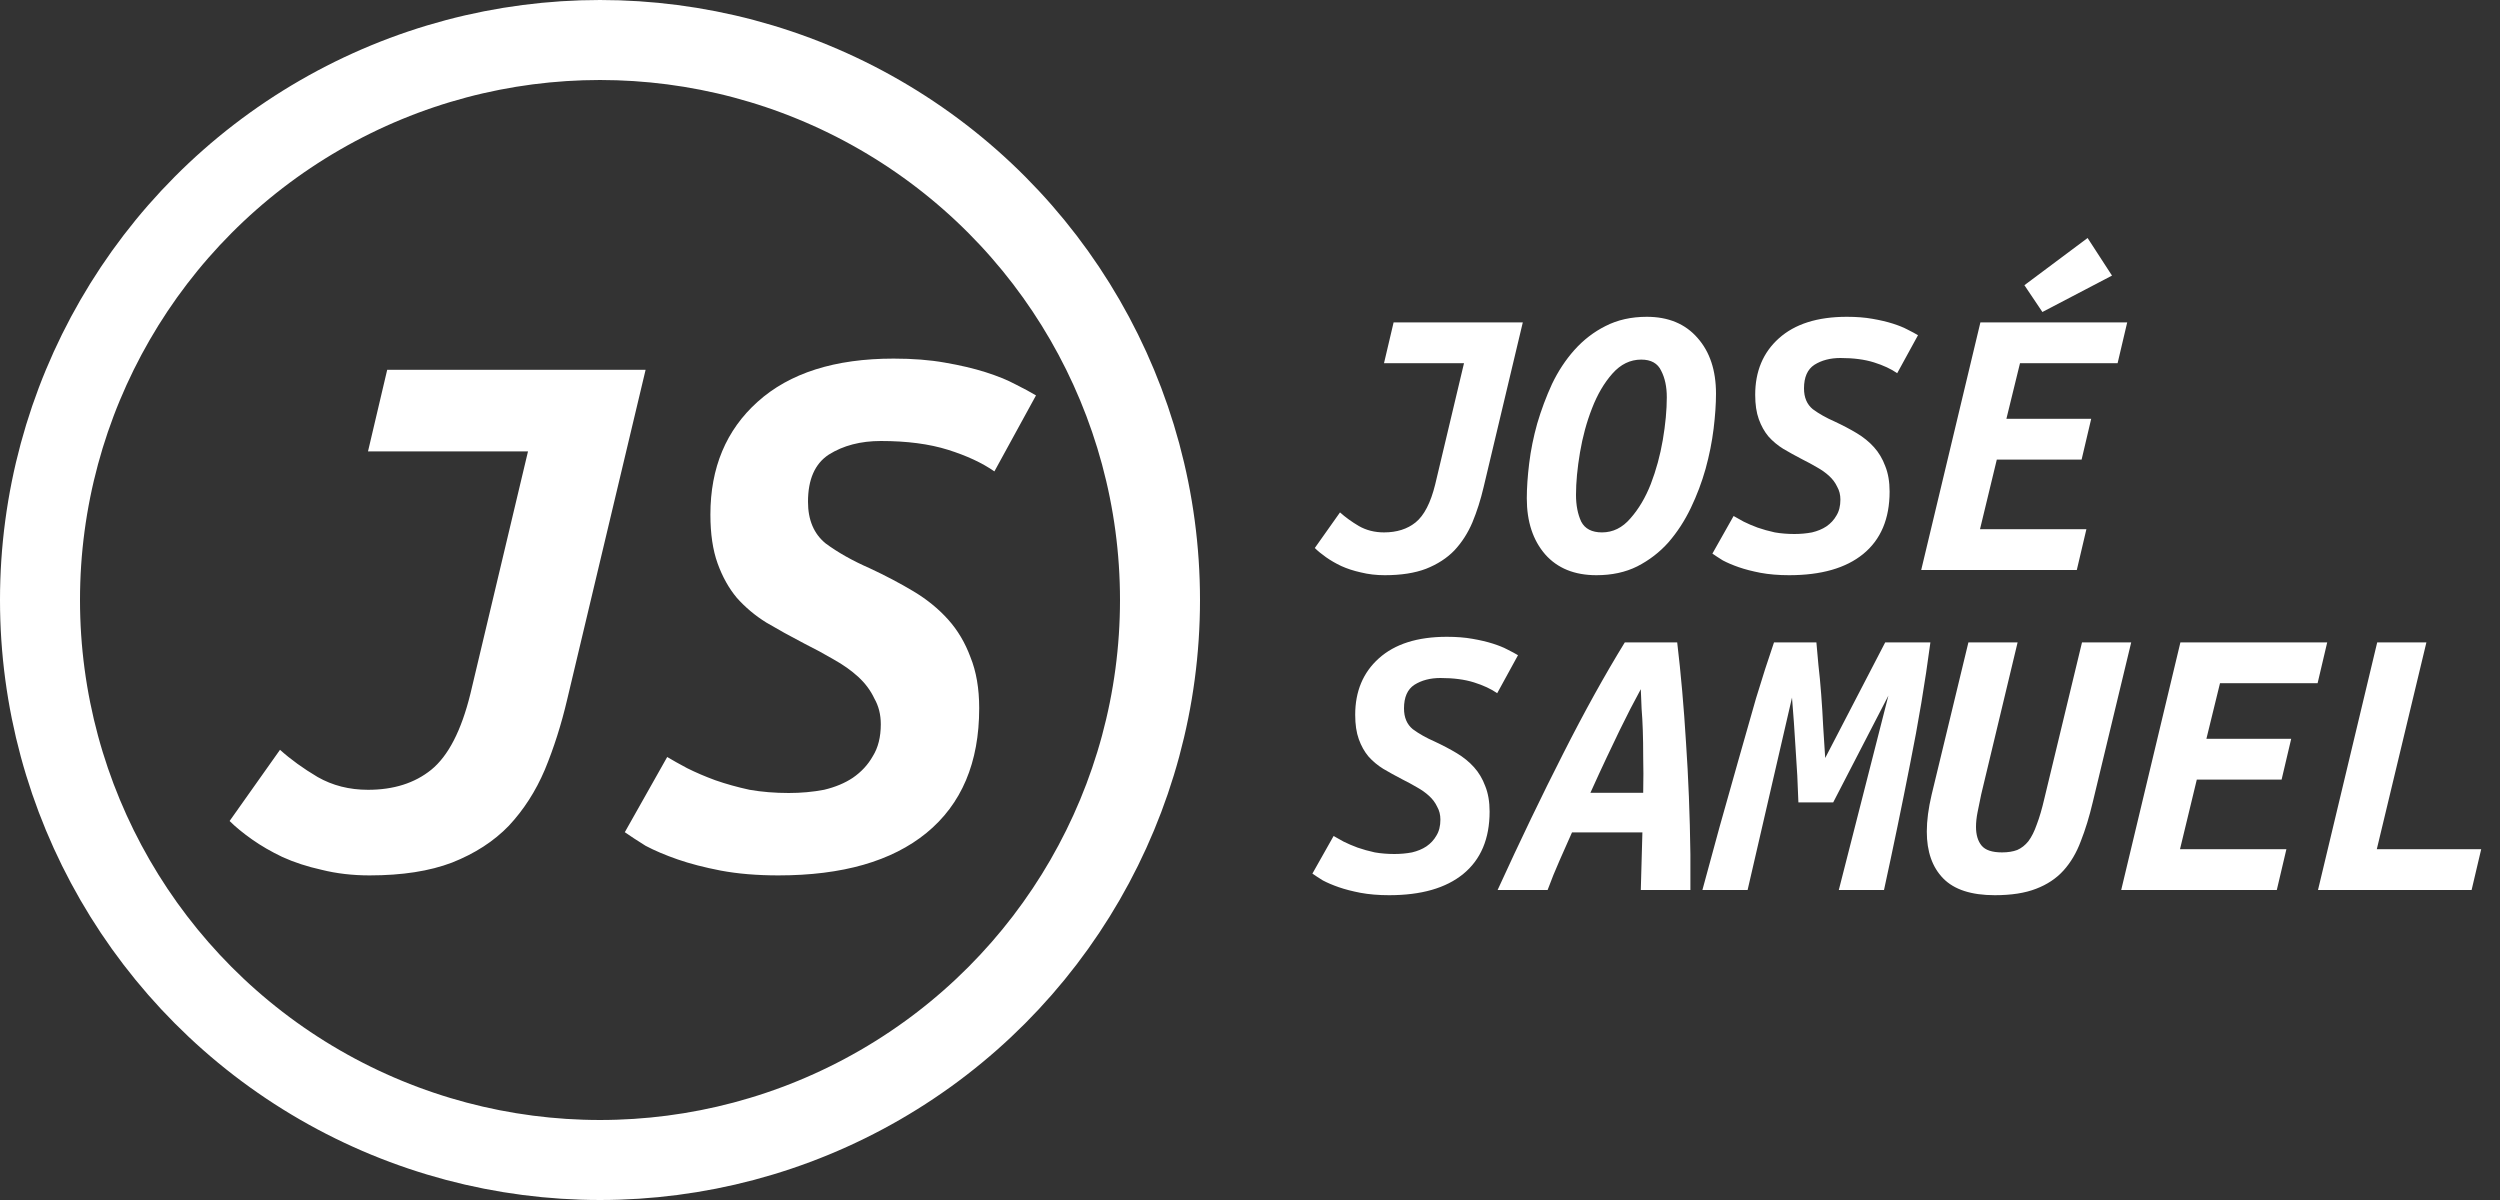 <svg width="500" height="240" viewBox="0 0 500 240" fill="none" xmlns="http://www.w3.org/2000/svg">
<rect x="0" y="0" width="500" height="240" fill="#333333" stroke="none"/>
<path d="M113.44 139.88C112.267 144.893 110.773 149.587 108.96 153.96C107.147 158.227 104.747 161.96 101.76 165.16C98.773 168.253 94.987 170.707 90.4 172.52C85.92 174.227 80.427 175.08 73.92 175.08C70.507 175.08 67.307 174.707 64.32 173.96C61.44 173.32 58.827 172.467 56.48 171.4C54.24 170.333 52.213 169.16 50.4 167.88C48.587 166.6 47.093 165.373 45.92 164.2L56 149.96C58.133 151.88 60.64 153.693 63.52 155.4C66.507 157.107 69.867 157.96 73.6 157.96C78.72 157.96 82.933 156.627 86.24 153.96C89.653 151.187 92.267 146.12 94.08 138.76L105.6 90.28H73.6L77.44 73.96H129.12L113.44 139.88ZM157.76 158.6C160.213 158.6 162.56 158.387 164.8 157.96C167.04 157.427 168.96 156.627 170.56 155.56C172.267 154.387 173.6 152.947 174.56 151.24C175.627 149.533 176.16 147.4 176.16 144.84C176.16 142.92 175.733 141.213 174.88 139.72C174.133 138.12 173.067 136.68 171.68 135.4C170.293 134.12 168.64 132.947 166.72 131.88C164.907 130.813 162.933 129.747 160.8 128.68C158.133 127.293 155.627 125.907 153.28 124.52C151.04 123.133 149.067 121.48 147.36 119.56C145.76 117.64 144.48 115.347 143.52 112.68C142.56 110.013 142.08 106.76 142.08 102.92C142.08 93.533 145.227 86.013 151.52 80.36C157.92 74.6 166.987 71.72 178.72 71.72C182.56 71.72 185.973 71.987 188.96 72.52C192.053 73.053 194.773 73.693 197.12 74.44C199.467 75.187 201.44 75.987 203.04 76.84C204.747 77.693 206.133 78.44 207.2 79.08L198.88 94.28C196.427 92.573 193.333 91.133 189.6 89.96C185.867 88.787 181.387 88.2 176.16 88.2C172.107 88.2 168.64 89.107 165.76 90.92C162.987 92.733 161.6 95.88 161.6 100.36C161.6 103.987 162.773 106.76 165.12 108.68C167.573 110.493 170.507 112.147 173.92 113.64C177.12 115.133 180.053 116.68 182.72 118.28C185.387 119.88 187.68 121.747 189.6 123.88C191.52 126.013 193.013 128.52 194.08 131.4C195.253 134.28 195.84 137.693 195.84 141.64C195.84 152.52 192.32 160.84 185.28 166.6C178.347 172.253 168.48 175.08 155.68 175.08C151.413 175.08 147.573 174.76 144.16 174.12C140.853 173.48 137.973 172.733 135.52 171.88C133.067 171.027 130.933 170.12 129.12 169.16C127.413 168.093 126.027 167.187 124.96 166.44L133.44 151.4C134.507 152.04 135.84 152.787 137.44 153.64C139.147 154.493 141.013 155.293 143.04 156.04C145.173 156.787 147.467 157.427 149.92 157.96C152.373 158.387 154.987 158.6 157.76 158.6Z" fill="white"/>
<circle cx="120" cy="120" r="112" stroke="white" stroke-width="16"/>
<path d="M296.72 97.44C296.133 99.947 295.387 102.293 294.48 104.48C293.573 106.613 292.373 108.48 290.88 110.08C289.387 111.627 287.493 112.853 285.2 113.76C282.96 114.613 280.213 115.04 276.96 115.04C275.253 115.04 273.653 114.853 272.16 114.48C270.72 114.16 269.413 113.733 268.24 113.2C267.12 112.667 266.107 112.08 265.2 111.44C264.293 110.8 263.547 110.187 262.96 109.6L268 102.48C269.067 103.44 270.32 104.347 271.76 105.2C273.253 106.053 274.933 106.48 276.8 106.48C279.36 106.48 281.467 105.813 283.12 104.48C284.827 103.093 286.133 100.56 287.04 96.88L292.8 72.64H276.8L278.72 64.48H304.56L296.72 97.44ZM329.36 63.36C333.68 63.36 337.067 64.773 339.52 67.6C341.973 70.373 343.2 74.08 343.2 78.72C343.2 80.8 343.04 83.147 342.72 85.76C342.4 88.373 341.867 91.04 341.12 93.76C340.373 96.427 339.387 99.04 338.16 101.6C336.933 104.16 335.44 106.453 333.68 108.48C331.92 110.453 329.84 112.053 327.44 113.28C325.093 114.453 322.373 115.04 319.28 115.04C314.907 115.04 311.493 113.653 309.04 110.88C306.587 108.053 305.36 104.32 305.36 99.68C305.36 97.6 305.52 95.253 305.84 92.64C306.16 90.027 306.693 87.387 307.44 84.72C308.24 82 309.227 79.36 310.4 76.8C311.627 74.24 313.12 71.973 314.88 70C316.693 67.973 318.773 66.373 321.12 65.2C323.52 63.973 326.267 63.36 329.36 63.36ZM320.4 106.48C322.587 106.48 324.48 105.547 326.08 103.68C327.733 101.813 329.093 99.52 330.16 96.8C331.227 94.027 332.027 91.093 332.56 88C333.093 84.853 333.36 82 333.36 79.44C333.36 77.36 332.987 75.6 332.24 74.16C331.547 72.667 330.213 71.92 328.24 71.92C326.053 71.92 324.133 72.853 322.48 74.72C320.827 76.587 319.467 78.907 318.4 81.68C317.333 84.4 316.533 87.333 316 90.48C315.467 93.627 315.2 96.453 315.2 98.96C315.2 101.04 315.547 102.827 316.24 104.32C316.987 105.76 318.373 106.48 320.4 106.48ZM358.88 106.8C360.107 106.8 361.28 106.693 362.4 106.48C363.52 106.213 364.48 105.813 365.28 105.28C366.133 104.693 366.8 103.973 367.28 103.12C367.813 102.267 368.08 101.2 368.08 99.92C368.08 98.96 367.867 98.107 367.44 97.36C367.067 96.56 366.533 95.84 365.84 95.2C365.147 94.56 364.32 93.973 363.36 93.44C362.453 92.907 361.467 92.373 360.4 91.84C359.067 91.147 357.813 90.453 356.64 89.76C355.52 89.067 354.533 88.24 353.68 87.28C352.88 86.32 352.24 85.173 351.76 83.84C351.28 82.507 351.04 80.88 351.04 78.96C351.04 74.267 352.613 70.507 355.76 67.68C358.96 64.8 363.493 63.36 369.36 63.36C371.28 63.36 372.987 63.493 374.48 63.76C376.027 64.027 377.387 64.347 378.56 64.72C379.733 65.093 380.72 65.493 381.52 65.92C382.373 66.347 383.067 66.72 383.6 67.04L379.44 74.64C378.213 73.787 376.667 73.067 374.8 72.48C372.933 71.893 370.693 71.6 368.08 71.6C366.053 71.6 364.32 72.053 362.88 72.96C361.493 73.867 360.8 75.44 360.8 77.68C360.8 79.493 361.387 80.88 362.56 81.84C363.787 82.747 365.253 83.573 366.96 84.32C368.56 85.067 370.027 85.84 371.36 86.64C372.693 87.44 373.84 88.373 374.8 89.44C375.76 90.507 376.507 91.76 377.04 93.2C377.627 94.64 377.92 96.347 377.92 98.32C377.92 103.76 376.16 107.92 372.64 110.8C369.173 113.627 364.24 115.04 357.84 115.04C355.707 115.04 353.787 114.88 352.08 114.56C350.427 114.24 348.987 113.867 347.76 113.44C346.533 113.013 345.467 112.56 344.56 112.08C343.707 111.547 343.013 111.093 342.48 110.72L346.72 103.2C347.253 103.52 347.92 103.893 348.72 104.32C349.573 104.747 350.507 105.147 351.52 105.52C352.587 105.893 353.733 106.213 354.96 106.48C356.187 106.693 357.493 106.8 358.88 106.8ZM384.24 114L396.08 64.48H425.44L423.52 72.64H404L401.28 83.76H418.24L416.32 91.92H399.36L396 105.84H417.28L415.36 114H384.24ZM422.4 55.12L408.48 62.4L404.88 57.04L417.52 47.6L422.4 55.12ZM278.88 170.8C280.107 170.8 281.28 170.693 282.4 170.48C283.52 170.213 284.48 169.813 285.28 169.28C286.133 168.693 286.8 167.973 287.28 167.12C287.813 166.267 288.08 165.2 288.08 163.92C288.08 162.96 287.867 162.107 287.44 161.36C287.067 160.56 286.533 159.84 285.84 159.2C285.147 158.56 284.32 157.973 283.36 157.44C282.453 156.907 281.467 156.373 280.4 155.84C279.067 155.147 277.813 154.453 276.64 153.76C275.52 153.067 274.533 152.24 273.68 151.28C272.88 150.32 272.24 149.173 271.76 147.84C271.28 146.507 271.04 144.88 271.04 142.96C271.04 138.267 272.613 134.507 275.76 131.68C278.96 128.8 283.493 127.36 289.36 127.36C291.28 127.36 292.987 127.493 294.48 127.76C296.027 128.027 297.387 128.347 298.56 128.72C299.733 129.093 300.72 129.493 301.52 129.92C302.373 130.347 303.067 130.72 303.6 131.04L299.44 138.64C298.213 137.787 296.667 137.067 294.8 136.48C292.933 135.893 290.693 135.6 288.08 135.6C286.053 135.6 284.32 136.053 282.88 136.96C281.493 137.867 280.8 139.44 280.8 141.68C280.8 143.493 281.387 144.88 282.56 145.84C283.787 146.747 285.253 147.573 286.96 148.32C288.56 149.067 290.027 149.84 291.36 150.64C292.693 151.44 293.84 152.373 294.8 153.44C295.76 154.507 296.507 155.76 297.04 157.2C297.627 158.64 297.92 160.347 297.92 162.32C297.92 167.76 296.16 171.92 292.64 174.8C289.173 177.627 284.24 179.04 277.84 179.04C275.707 179.04 273.787 178.88 272.08 178.56C270.427 178.24 268.987 177.867 267.76 177.44C266.533 177.013 265.467 176.56 264.56 176.08C263.707 175.547 263.013 175.093 262.48 174.72L266.72 167.2C267.253 167.52 267.92 167.893 268.72 168.32C269.573 168.747 270.507 169.147 271.52 169.52C272.587 169.893 273.733 170.213 274.96 170.48C276.187 170.693 277.493 170.8 278.88 170.8ZM328.48 166.48H314.4C313.6 168.293 312.773 170.16 311.92 172.08C311.067 174 310.267 175.973 309.52 178H299.52C304.053 168.08 308.427 158.987 312.64 150.72C316.853 142.4 320.96 134.987 324.96 128.48H335.44C336.187 134.773 336.773 141.44 337.2 148.48C337.68 155.467 337.973 162.933 338.08 170.88V178H328.16L328.48 166.48ZM328.16 137.84C327.467 139.173 326.773 140.48 326.08 141.76C325.44 143.04 324.72 144.48 323.92 146.08C323.173 147.627 322.32 149.413 321.36 151.44C320.4 153.467 319.307 155.84 318.08 158.56H328.64C328.693 155.84 328.693 153.467 328.64 151.44C328.64 149.413 328.613 147.627 328.56 146.08C328.507 144.48 328.427 143.04 328.32 141.76C328.267 140.427 328.213 139.12 328.16 137.84ZM363.28 128.48C363.387 129.6 363.52 131.093 363.68 132.96C363.893 134.773 364.08 136.747 364.24 138.88C364.4 140.96 364.533 143.12 364.64 145.36C364.8 147.6 364.933 149.68 365.04 151.6L377.04 128.48H386.08C385.013 136.533 383.653 144.667 382 152.88C380.4 161.04 378.667 169.413 376.8 178H367.76L377.68 139.12L366.64 160.48H359.68C359.573 156.96 359.387 153.387 359.12 149.76C358.907 146.133 358.667 142.72 358.4 139.52L349.52 178H340.48C341.6 173.947 342.747 169.733 343.92 165.36C345.147 160.987 346.373 156.64 347.6 152.32C348.827 147.947 350.027 143.733 351.2 139.68C352.427 135.627 353.627 131.893 354.8 128.48H363.28ZM398.96 179.04C394.267 179.04 390.827 177.92 388.64 175.68C386.453 173.44 385.36 170.32 385.36 166.32C385.36 164.133 385.68 161.68 386.32 158.96L393.68 128.48H403.52L396.24 158.88C395.973 160.107 395.733 161.28 395.52 162.4C395.307 163.467 395.2 164.453 395.2 165.36C395.2 166.96 395.573 168.213 396.32 169.12C397.067 170.027 398.427 170.48 400.4 170.48C401.573 170.48 402.587 170.32 403.44 170C404.293 169.627 405.04 169.04 405.68 168.24C406.32 167.387 406.88 166.267 407.36 164.88C407.893 163.493 408.4 161.76 408.88 159.68L416.4 128.48H426.24L418.56 160.4C417.867 163.333 417.067 165.947 416.16 168.24C415.307 170.533 414.16 172.48 412.72 174.08C411.28 175.68 409.44 176.907 407.2 177.76C405.013 178.613 402.267 179.04 398.96 179.04ZM424.24 178L436.08 128.48H465.44L463.52 136.64H444L441.28 147.76H458.24L456.32 155.92H439.36L436 169.84H457.28L455.36 178H424.24ZM494.32 178H463.6L475.44 128.48H485.28L475.36 169.84H496.24L494.32 178Z" fill="white"/>
</svg>
